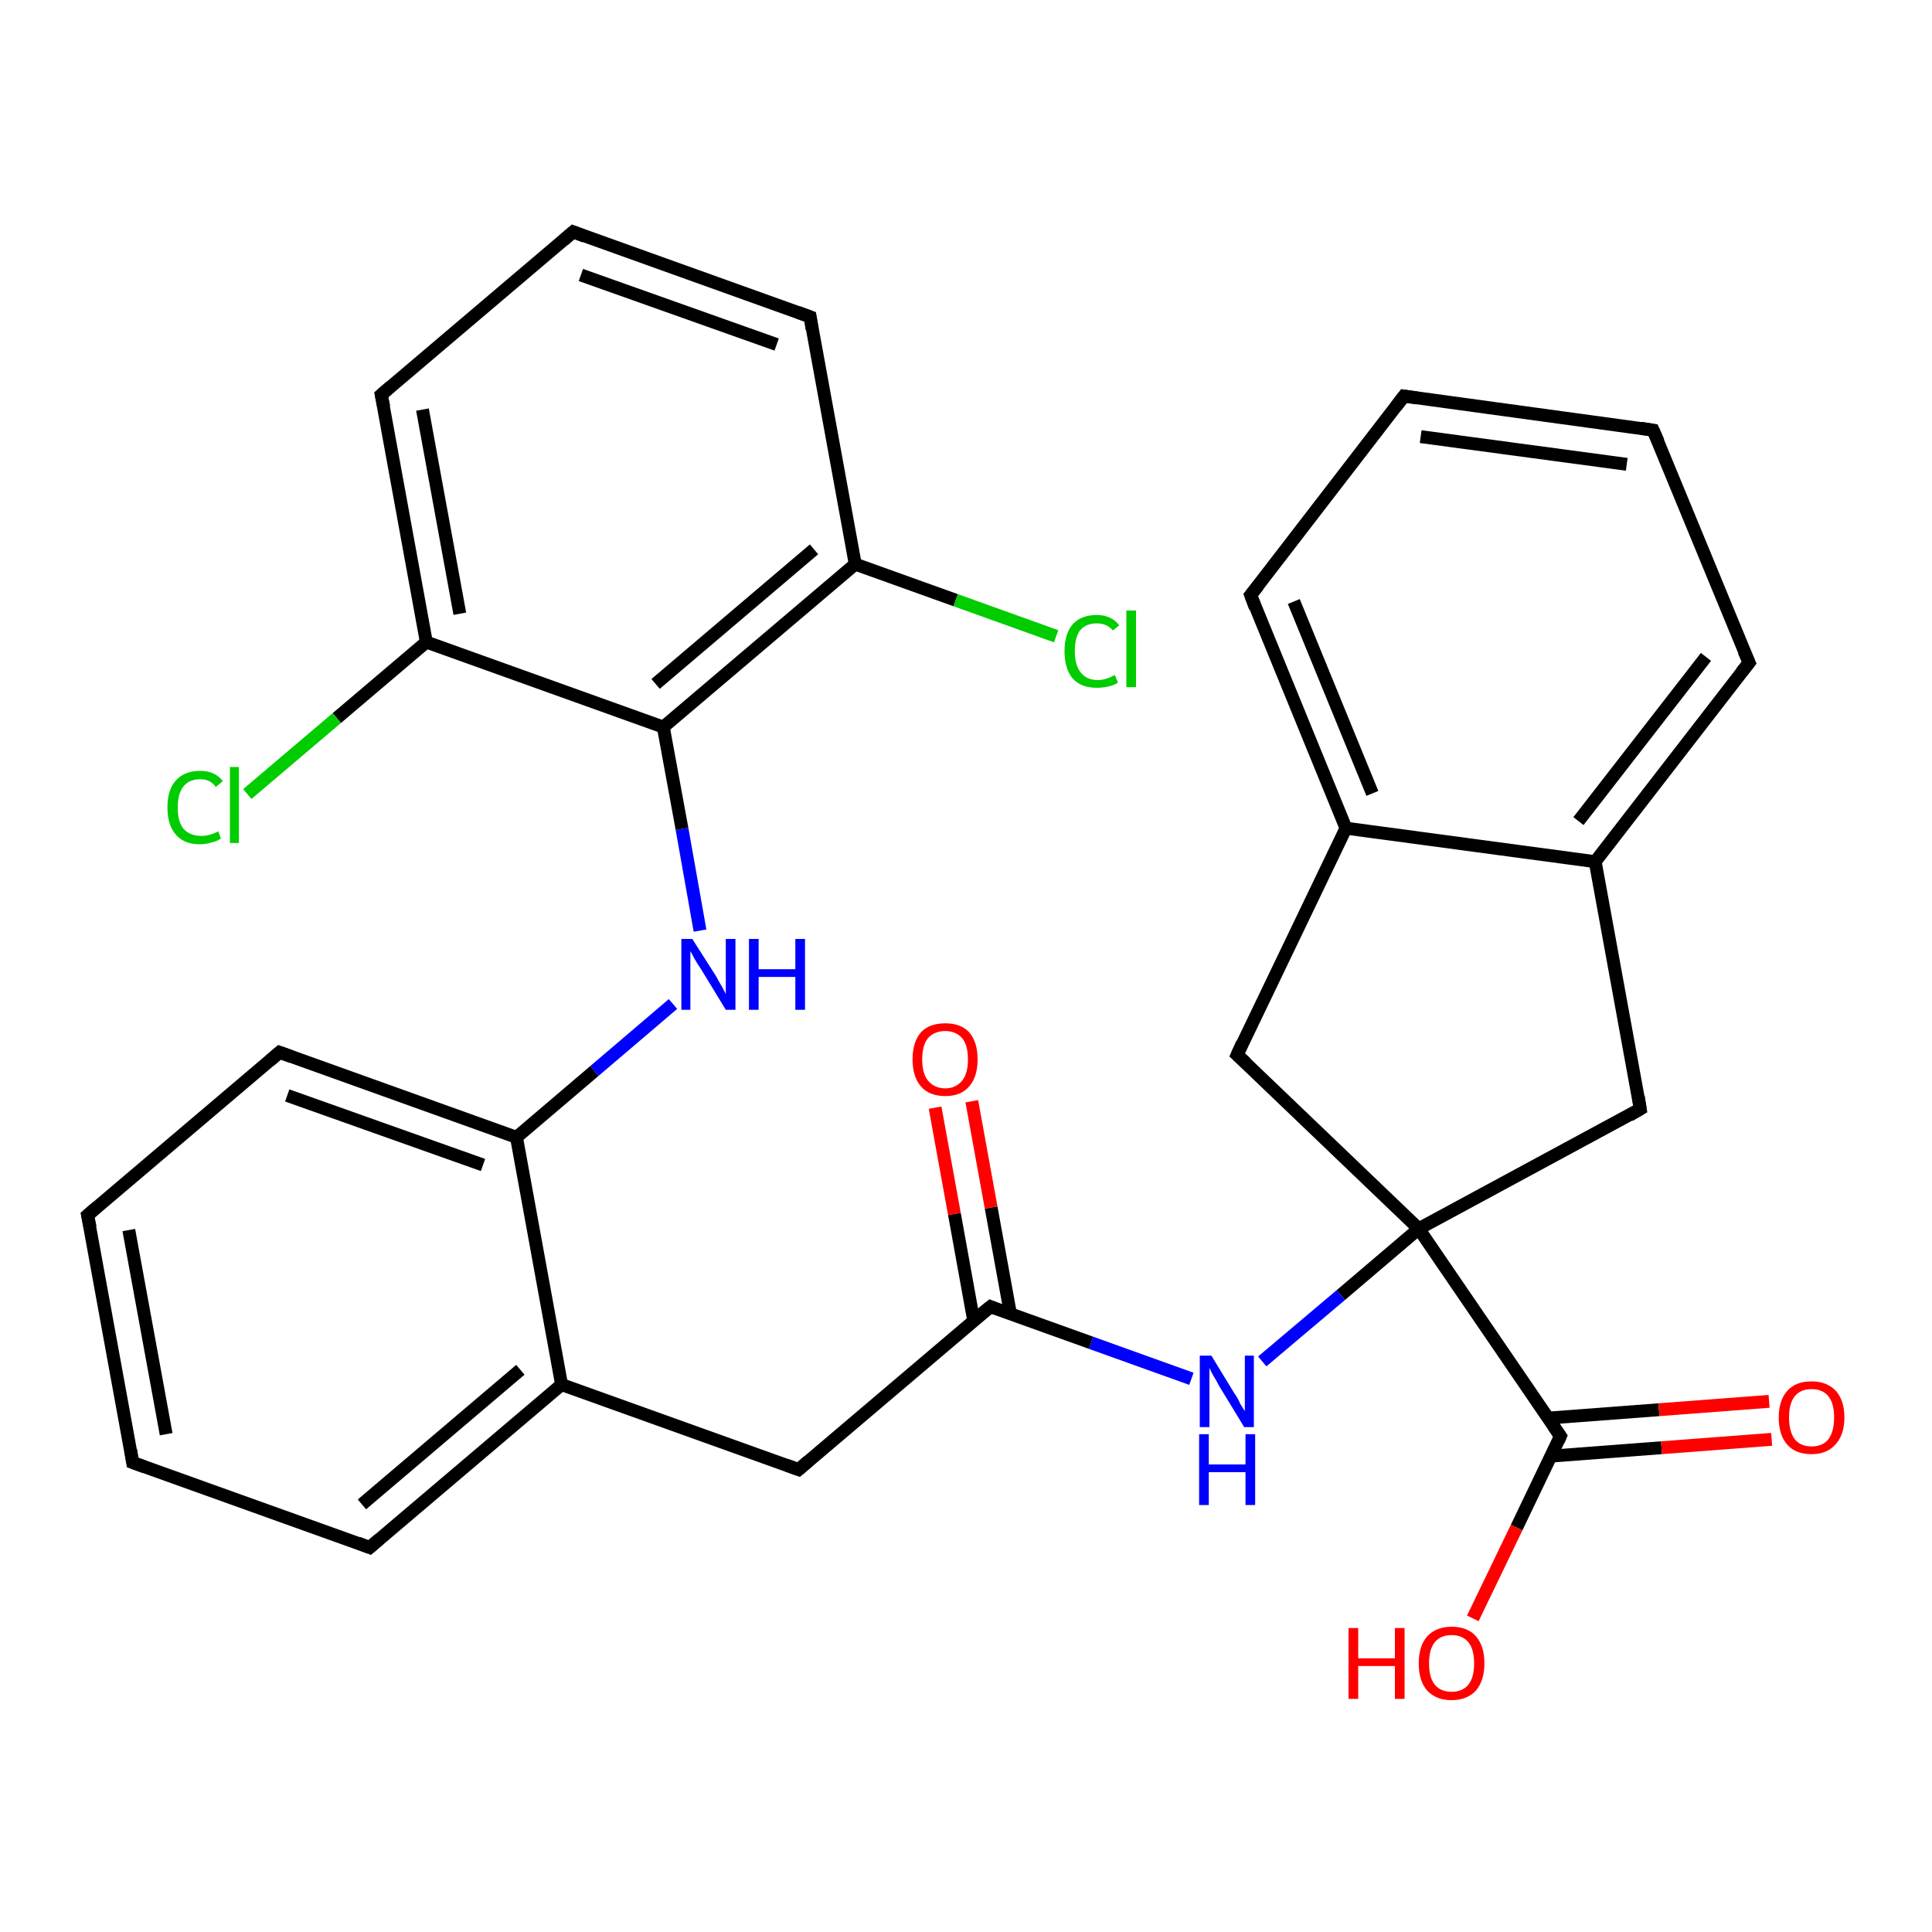 <?xml version='1.0' encoding='iso-8859-1'?>
<svg version='1.1' baseProfile='full'
              xmlns='http://www.w3.org/2000/svg'
                      xmlns:rdkit='http://www.rdkit.org/xml'
                      xmlns:xlink='http://www.w3.org/1999/xlink'
                  xml:space='preserve'
width='300px' height='300px' viewBox='0 0 300 300'>
<!-- END OF HEADER -->
<rect style='opacity:1.0;fill:#FFFFFF;stroke:none' width='300.0' height='300.0' x='0.0' y='0.0'> </rect>
<path class='bond-0 atom-0 atom-1' d='M 220.3,190.8 L 208.2,201.1' style='fill:none;fill-rule:evenodd;stroke:#000000;stroke-width:2.0px;stroke-linecap:butt;stroke-linejoin:miter;stroke-opacity:1' />
<path class='bond-0 atom-0 atom-1' d='M 208.2,201.1 L 196.0,211.4' style='fill:none;fill-rule:evenodd;stroke:#0000FF;stroke-width:2.0px;stroke-linecap:butt;stroke-linejoin:miter;stroke-opacity:1' />
<path class='bond-1 atom-1 atom-2' d='M 185.0,214.1 L 169.4,208.5' style='fill:none;fill-rule:evenodd;stroke:#0000FF;stroke-width:2.0px;stroke-linecap:butt;stroke-linejoin:miter;stroke-opacity:1' />
<path class='bond-1 atom-1 atom-2' d='M 169.4,208.5 L 153.8,202.9' style='fill:none;fill-rule:evenodd;stroke:#000000;stroke-width:2.0px;stroke-linecap:butt;stroke-linejoin:miter;stroke-opacity:1' />
<path class='bond-2 atom-2 atom-3' d='M 156.9,204.0 L 153.9,187.5' style='fill:none;fill-rule:evenodd;stroke:#000000;stroke-width:2.0px;stroke-linecap:butt;stroke-linejoin:miter;stroke-opacity:1' />
<path class='bond-2 atom-2 atom-3' d='M 153.9,187.5 L 150.9,171.0' style='fill:none;fill-rule:evenodd;stroke:#FF0000;stroke-width:2.0px;stroke-linecap:butt;stroke-linejoin:miter;stroke-opacity:1' />
<path class='bond-2 atom-2 atom-3' d='M 151.2,205.1 L 148.2,188.5' style='fill:none;fill-rule:evenodd;stroke:#000000;stroke-width:2.0px;stroke-linecap:butt;stroke-linejoin:miter;stroke-opacity:1' />
<path class='bond-2 atom-2 atom-3' d='M 148.2,188.5 L 145.2,172.0' style='fill:none;fill-rule:evenodd;stroke:#FF0000;stroke-width:2.0px;stroke-linecap:butt;stroke-linejoin:miter;stroke-opacity:1' />
<path class='bond-3 atom-2 atom-4' d='M 153.8,202.9 L 124.0,228.2' style='fill:none;fill-rule:evenodd;stroke:#000000;stroke-width:2.0px;stroke-linecap:butt;stroke-linejoin:miter;stroke-opacity:1' />
<path class='bond-4 atom-4 atom-5' d='M 124.0,228.2 L 87.2,215.0' style='fill:none;fill-rule:evenodd;stroke:#000000;stroke-width:2.0px;stroke-linecap:butt;stroke-linejoin:miter;stroke-opacity:1' />
<path class='bond-5 atom-5 atom-6' d='M 87.2,215.0 L 80.2,176.6' style='fill:none;fill-rule:evenodd;stroke:#000000;stroke-width:2.0px;stroke-linecap:butt;stroke-linejoin:miter;stroke-opacity:1' />
<path class='bond-6 atom-6 atom-7' d='M 80.2,176.6 L 92.3,166.3' style='fill:none;fill-rule:evenodd;stroke:#000000;stroke-width:2.0px;stroke-linecap:butt;stroke-linejoin:miter;stroke-opacity:1' />
<path class='bond-6 atom-6 atom-7' d='M 92.3,166.3 L 104.5,155.9' style='fill:none;fill-rule:evenodd;stroke:#0000FF;stroke-width:2.0px;stroke-linecap:butt;stroke-linejoin:miter;stroke-opacity:1' />
<path class='bond-7 atom-7 atom-8' d='M 108.7,144.5 L 105.9,128.7' style='fill:none;fill-rule:evenodd;stroke:#0000FF;stroke-width:2.0px;stroke-linecap:butt;stroke-linejoin:miter;stroke-opacity:1' />
<path class='bond-7 atom-7 atom-8' d='M 105.9,128.7 L 103.0,112.9' style='fill:none;fill-rule:evenodd;stroke:#000000;stroke-width:2.0px;stroke-linecap:butt;stroke-linejoin:miter;stroke-opacity:1' />
<path class='bond-8 atom-8 atom-9' d='M 103.0,112.9 L 132.8,87.6' style='fill:none;fill-rule:evenodd;stroke:#000000;stroke-width:2.0px;stroke-linecap:butt;stroke-linejoin:miter;stroke-opacity:1' />
<path class='bond-8 atom-8 atom-9' d='M 101.8,106.2 L 126.4,85.3' style='fill:none;fill-rule:evenodd;stroke:#000000;stroke-width:2.0px;stroke-linecap:butt;stroke-linejoin:miter;stroke-opacity:1' />
<path class='bond-9 atom-9 atom-10' d='M 132.8,87.6 L 125.8,49.2' style='fill:none;fill-rule:evenodd;stroke:#000000;stroke-width:2.0px;stroke-linecap:butt;stroke-linejoin:miter;stroke-opacity:1' />
<path class='bond-10 atom-10 atom-11' d='M 125.8,49.2 L 89.0,36.0' style='fill:none;fill-rule:evenodd;stroke:#000000;stroke-width:2.0px;stroke-linecap:butt;stroke-linejoin:miter;stroke-opacity:1' />
<path class='bond-10 atom-10 atom-11' d='M 120.6,53.5 L 90.2,42.7' style='fill:none;fill-rule:evenodd;stroke:#000000;stroke-width:2.0px;stroke-linecap:butt;stroke-linejoin:miter;stroke-opacity:1' />
<path class='bond-11 atom-11 atom-12' d='M 89.0,36.0 L 59.2,61.3' style='fill:none;fill-rule:evenodd;stroke:#000000;stroke-width:2.0px;stroke-linecap:butt;stroke-linejoin:miter;stroke-opacity:1' />
<path class='bond-12 atom-12 atom-13' d='M 59.2,61.3 L 66.2,99.7' style='fill:none;fill-rule:evenodd;stroke:#000000;stroke-width:2.0px;stroke-linecap:butt;stroke-linejoin:miter;stroke-opacity:1' />
<path class='bond-12 atom-12 atom-13' d='M 65.6,63.6 L 71.4,95.3' style='fill:none;fill-rule:evenodd;stroke:#000000;stroke-width:2.0px;stroke-linecap:butt;stroke-linejoin:miter;stroke-opacity:1' />
<path class='bond-13 atom-13 atom-14' d='M 66.2,99.7 L 52.3,111.5' style='fill:none;fill-rule:evenodd;stroke:#000000;stroke-width:2.0px;stroke-linecap:butt;stroke-linejoin:miter;stroke-opacity:1' />
<path class='bond-13 atom-13 atom-14' d='M 52.3,111.5 L 38.4,123.3' style='fill:none;fill-rule:evenodd;stroke:#00CC00;stroke-width:2.0px;stroke-linecap:butt;stroke-linejoin:miter;stroke-opacity:1' />
<path class='bond-14 atom-9 atom-15' d='M 132.8,87.6 L 148.4,93.2' style='fill:none;fill-rule:evenodd;stroke:#000000;stroke-width:2.0px;stroke-linecap:butt;stroke-linejoin:miter;stroke-opacity:1' />
<path class='bond-14 atom-9 atom-15' d='M 148.4,93.2 L 164.0,98.8' style='fill:none;fill-rule:evenodd;stroke:#00CC00;stroke-width:2.0px;stroke-linecap:butt;stroke-linejoin:miter;stroke-opacity:1' />
<path class='bond-15 atom-6 atom-16' d='M 80.2,176.6 L 43.4,163.4' style='fill:none;fill-rule:evenodd;stroke:#000000;stroke-width:2.0px;stroke-linecap:butt;stroke-linejoin:miter;stroke-opacity:1' />
<path class='bond-15 atom-6 atom-16' d='M 75.0,180.9 L 44.6,170.1' style='fill:none;fill-rule:evenodd;stroke:#000000;stroke-width:2.0px;stroke-linecap:butt;stroke-linejoin:miter;stroke-opacity:1' />
<path class='bond-16 atom-16 atom-17' d='M 43.4,163.4 L 13.6,188.7' style='fill:none;fill-rule:evenodd;stroke:#000000;stroke-width:2.0px;stroke-linecap:butt;stroke-linejoin:miter;stroke-opacity:1' />
<path class='bond-17 atom-17 atom-18' d='M 13.6,188.7 L 20.6,227.1' style='fill:none;fill-rule:evenodd;stroke:#000000;stroke-width:2.0px;stroke-linecap:butt;stroke-linejoin:miter;stroke-opacity:1' />
<path class='bond-17 atom-17 atom-18' d='M 20.0,191.0 L 25.8,222.7' style='fill:none;fill-rule:evenodd;stroke:#000000;stroke-width:2.0px;stroke-linecap:butt;stroke-linejoin:miter;stroke-opacity:1' />
<path class='bond-18 atom-18 atom-19' d='M 20.6,227.1 L 57.4,240.3' style='fill:none;fill-rule:evenodd;stroke:#000000;stroke-width:2.0px;stroke-linecap:butt;stroke-linejoin:miter;stroke-opacity:1' />
<path class='bond-19 atom-0 atom-20' d='M 220.3,190.8 L 192.1,163.8' style='fill:none;fill-rule:evenodd;stroke:#000000;stroke-width:2.0px;stroke-linecap:butt;stroke-linejoin:miter;stroke-opacity:1' />
<path class='bond-20 atom-20 atom-21' d='M 192.1,163.8 L 209.0,128.6' style='fill:none;fill-rule:evenodd;stroke:#000000;stroke-width:2.0px;stroke-linecap:butt;stroke-linejoin:miter;stroke-opacity:1' />
<path class='bond-21 atom-21 atom-22' d='M 209.0,128.6 L 194.2,92.4' style='fill:none;fill-rule:evenodd;stroke:#000000;stroke-width:2.0px;stroke-linecap:butt;stroke-linejoin:miter;stroke-opacity:1' />
<path class='bond-21 atom-21 atom-22' d='M 213.1,123.2 L 200.9,93.4' style='fill:none;fill-rule:evenodd;stroke:#000000;stroke-width:2.0px;stroke-linecap:butt;stroke-linejoin:miter;stroke-opacity:1' />
<path class='bond-22 atom-22 atom-23' d='M 194.2,92.4 L 218.0,61.5' style='fill:none;fill-rule:evenodd;stroke:#000000;stroke-width:2.0px;stroke-linecap:butt;stroke-linejoin:miter;stroke-opacity:1' />
<path class='bond-23 atom-23 atom-24' d='M 218.0,61.5 L 256.7,66.8' style='fill:none;fill-rule:evenodd;stroke:#000000;stroke-width:2.0px;stroke-linecap:butt;stroke-linejoin:miter;stroke-opacity:1' />
<path class='bond-23 atom-23 atom-24' d='M 220.6,67.8 L 252.6,72.1' style='fill:none;fill-rule:evenodd;stroke:#000000;stroke-width:2.0px;stroke-linecap:butt;stroke-linejoin:miter;stroke-opacity:1' />
<path class='bond-24 atom-24 atom-25' d='M 256.7,66.8 L 271.6,102.9' style='fill:none;fill-rule:evenodd;stroke:#000000;stroke-width:2.0px;stroke-linecap:butt;stroke-linejoin:miter;stroke-opacity:1' />
<path class='bond-25 atom-25 atom-26' d='M 271.6,102.9 L 247.7,133.8' style='fill:none;fill-rule:evenodd;stroke:#000000;stroke-width:2.0px;stroke-linecap:butt;stroke-linejoin:miter;stroke-opacity:1' />
<path class='bond-25 atom-25 atom-26' d='M 264.9,102.0 L 245.1,127.5' style='fill:none;fill-rule:evenodd;stroke:#000000;stroke-width:2.0px;stroke-linecap:butt;stroke-linejoin:miter;stroke-opacity:1' />
<path class='bond-26 atom-26 atom-27' d='M 247.7,133.8 L 254.7,172.2' style='fill:none;fill-rule:evenodd;stroke:#000000;stroke-width:2.0px;stroke-linecap:butt;stroke-linejoin:miter;stroke-opacity:1' />
<path class='bond-27 atom-0 atom-28' d='M 220.3,190.8 L 242.3,223.0' style='fill:none;fill-rule:evenodd;stroke:#000000;stroke-width:2.0px;stroke-linecap:butt;stroke-linejoin:miter;stroke-opacity:1' />
<path class='bond-28 atom-28 atom-29' d='M 240.9,226.1 L 258.0,224.8' style='fill:none;fill-rule:evenodd;stroke:#000000;stroke-width:2.0px;stroke-linecap:butt;stroke-linejoin:miter;stroke-opacity:1' />
<path class='bond-28 atom-28 atom-29' d='M 258.0,224.8 L 275.1,223.5' style='fill:none;fill-rule:evenodd;stroke:#FF0000;stroke-width:2.0px;stroke-linecap:butt;stroke-linejoin:miter;stroke-opacity:1' />
<path class='bond-28 atom-28 atom-29' d='M 240.4,220.2 L 257.6,218.9' style='fill:none;fill-rule:evenodd;stroke:#000000;stroke-width:2.0px;stroke-linecap:butt;stroke-linejoin:miter;stroke-opacity:1' />
<path class='bond-28 atom-28 atom-29' d='M 257.6,218.9 L 274.7,217.6' style='fill:none;fill-rule:evenodd;stroke:#FF0000;stroke-width:2.0px;stroke-linecap:butt;stroke-linejoin:miter;stroke-opacity:1' />
<path class='bond-29 atom-28 atom-30' d='M 242.3,223.0 L 235.5,237.2' style='fill:none;fill-rule:evenodd;stroke:#000000;stroke-width:2.0px;stroke-linecap:butt;stroke-linejoin:miter;stroke-opacity:1' />
<path class='bond-29 atom-28 atom-30' d='M 235.5,237.2 L 228.7,251.3' style='fill:none;fill-rule:evenodd;stroke:#FF0000;stroke-width:2.0px;stroke-linecap:butt;stroke-linejoin:miter;stroke-opacity:1' />
<path class='bond-30 atom-13 atom-8' d='M 66.2,99.7 L 103.0,112.9' style='fill:none;fill-rule:evenodd;stroke:#000000;stroke-width:2.0px;stroke-linecap:butt;stroke-linejoin:miter;stroke-opacity:1' />
<path class='bond-31 atom-19 atom-5' d='M 57.4,240.3 L 87.2,215.0' style='fill:none;fill-rule:evenodd;stroke:#000000;stroke-width:2.0px;stroke-linecap:butt;stroke-linejoin:miter;stroke-opacity:1' />
<path class='bond-31 atom-19 atom-5' d='M 56.2,233.6 L 80.8,212.7' style='fill:none;fill-rule:evenodd;stroke:#000000;stroke-width:2.0px;stroke-linecap:butt;stroke-linejoin:miter;stroke-opacity:1' />
<path class='bond-32 atom-26 atom-21' d='M 247.7,133.8 L 209.0,128.6' style='fill:none;fill-rule:evenodd;stroke:#000000;stroke-width:2.0px;stroke-linecap:butt;stroke-linejoin:miter;stroke-opacity:1' />
<path class='bond-33 atom-27 atom-0' d='M 254.7,172.2 L 220.3,190.8' style='fill:none;fill-rule:evenodd;stroke:#000000;stroke-width:2.0px;stroke-linecap:butt;stroke-linejoin:miter;stroke-opacity:1' />
<path d='M 154.5,203.2 L 153.8,202.9 L 152.3,204.1' style='fill:none;stroke:#000000;stroke-width:2.0px;stroke-linecap:butt;stroke-linejoin:miter;stroke-opacity:1;' />
<path d='M 125.5,226.9 L 124.0,228.2 L 122.1,227.5' style='fill:none;stroke:#000000;stroke-width:2.0px;stroke-linecap:butt;stroke-linejoin:miter;stroke-opacity:1;' />
<path d='M 126.1,51.1 L 125.8,49.2 L 123.9,48.5' style='fill:none;stroke:#000000;stroke-width:2.0px;stroke-linecap:butt;stroke-linejoin:miter;stroke-opacity:1;' />
<path d='M 90.8,36.7 L 89.0,36.0 L 87.5,37.3' style='fill:none;stroke:#000000;stroke-width:2.0px;stroke-linecap:butt;stroke-linejoin:miter;stroke-opacity:1;' />
<path d='M 60.7,60.0 L 59.2,61.3 L 59.6,63.2' style='fill:none;stroke:#000000;stroke-width:2.0px;stroke-linecap:butt;stroke-linejoin:miter;stroke-opacity:1;' />
<path d='M 45.3,164.1 L 43.4,163.4 L 41.9,164.7' style='fill:none;stroke:#000000;stroke-width:2.0px;stroke-linecap:butt;stroke-linejoin:miter;stroke-opacity:1;' />
<path d='M 15.1,187.4 L 13.6,188.7 L 14.0,190.6' style='fill:none;stroke:#000000;stroke-width:2.0px;stroke-linecap:butt;stroke-linejoin:miter;stroke-opacity:1;' />
<path d='M 20.3,225.2 L 20.6,227.1 L 22.5,227.8' style='fill:none;stroke:#000000;stroke-width:2.0px;stroke-linecap:butt;stroke-linejoin:miter;stroke-opacity:1;' />
<path d='M 55.6,239.6 L 57.4,240.3 L 58.9,239.0' style='fill:none;stroke:#000000;stroke-width:2.0px;stroke-linecap:butt;stroke-linejoin:miter;stroke-opacity:1;' />
<path d='M 193.5,165.1 L 192.1,163.8 L 192.9,162.0' style='fill:none;stroke:#000000;stroke-width:2.0px;stroke-linecap:butt;stroke-linejoin:miter;stroke-opacity:1;' />
<path d='M 194.9,94.3 L 194.2,92.4 L 195.4,90.9' style='fill:none;stroke:#000000;stroke-width:2.0px;stroke-linecap:butt;stroke-linejoin:miter;stroke-opacity:1;' />
<path d='M 216.8,63.1 L 218.0,61.5 L 220.0,61.8' style='fill:none;stroke:#000000;stroke-width:2.0px;stroke-linecap:butt;stroke-linejoin:miter;stroke-opacity:1;' />
<path d='M 254.8,66.5 L 256.7,66.8 L 257.5,68.6' style='fill:none;stroke:#000000;stroke-width:2.0px;stroke-linecap:butt;stroke-linejoin:miter;stroke-opacity:1;' />
<path d='M 270.8,101.1 L 271.6,102.9 L 270.4,104.4' style='fill:none;stroke:#000000;stroke-width:2.0px;stroke-linecap:butt;stroke-linejoin:miter;stroke-opacity:1;' />
<path d='M 254.4,170.3 L 254.7,172.2 L 253.0,173.2' style='fill:none;stroke:#000000;stroke-width:2.0px;stroke-linecap:butt;stroke-linejoin:miter;stroke-opacity:1;' />
<path d='M 241.2,221.4 L 242.3,223.0 L 242.0,223.7' style='fill:none;stroke:#000000;stroke-width:2.0px;stroke-linecap:butt;stroke-linejoin:miter;stroke-opacity:1;' />
<path class='atom-1' d='M 188.1 210.5
L 191.7 216.4
Q 192.1 216.9, 192.6 218.0
Q 193.2 219.0, 193.3 219.1
L 193.3 210.5
L 194.7 210.5
L 194.7 221.6
L 193.2 221.6
L 189.3 215.2
Q 188.9 214.4, 188.4 213.6
Q 187.9 212.7, 187.8 212.4
L 187.8 221.6
L 186.3 221.6
L 186.3 210.5
L 188.1 210.5
' fill='#0000FF'/>
<path class='atom-1' d='M 186.2 222.7
L 187.7 222.7
L 187.7 227.4
L 193.4 227.4
L 193.4 222.7
L 194.9 222.7
L 194.9 233.7
L 193.4 233.7
L 193.4 228.6
L 187.7 228.6
L 187.7 233.7
L 186.2 233.7
L 186.2 222.7
' fill='#0000FF'/>
<path class='atom-3' d='M 141.7 164.5
Q 141.7 161.8, 143.0 160.3
Q 144.3 158.9, 146.8 158.9
Q 149.2 158.9, 150.5 160.3
Q 151.8 161.8, 151.8 164.5
Q 151.8 167.2, 150.5 168.7
Q 149.2 170.2, 146.8 170.2
Q 144.3 170.2, 143.0 168.7
Q 141.7 167.2, 141.7 164.5
M 146.8 169.0
Q 148.4 169.0, 149.4 167.8
Q 150.3 166.7, 150.3 164.5
Q 150.3 162.3, 149.4 161.2
Q 148.4 160.1, 146.8 160.1
Q 145.1 160.1, 144.1 161.2
Q 143.2 162.3, 143.2 164.5
Q 143.2 166.7, 144.1 167.8
Q 145.1 169.0, 146.8 169.0
' fill='#FF0000'/>
<path class='atom-7' d='M 107.5 145.8
L 111.2 151.6
Q 111.5 152.2, 112.1 153.2
Q 112.7 154.3, 112.7 154.4
L 112.7 145.8
L 114.2 145.8
L 114.2 156.8
L 112.7 156.8
L 108.8 150.4
Q 108.3 149.7, 107.8 148.8
Q 107.4 148.0, 107.2 147.7
L 107.2 156.8
L 105.8 156.8
L 105.8 145.8
L 107.5 145.8
' fill='#0000FF'/>
<path class='atom-7' d='M 116.3 145.8
L 117.8 145.8
L 117.8 150.5
L 123.5 150.5
L 123.5 145.8
L 125.0 145.8
L 125.0 156.8
L 123.5 156.8
L 123.5 151.7
L 117.8 151.7
L 117.8 156.8
L 116.3 156.8
L 116.3 145.8
' fill='#0000FF'/>
<path class='atom-14' d='M 26.0 125.4
Q 26.0 122.6, 27.3 121.2
Q 28.6 119.7, 31.1 119.7
Q 33.4 119.7, 34.6 121.3
L 33.5 122.2
Q 32.7 121.0, 31.1 121.0
Q 29.4 121.0, 28.5 122.1
Q 27.6 123.2, 27.6 125.4
Q 27.6 127.6, 28.5 128.7
Q 29.5 129.8, 31.3 129.8
Q 32.5 129.8, 33.9 129.1
L 34.3 130.2
Q 33.8 130.6, 32.9 130.8
Q 32.0 131.1, 31.0 131.1
Q 28.6 131.1, 27.3 129.6
Q 26.0 128.1, 26.0 125.4
' fill='#00CC00'/>
<path class='atom-14' d='M 35.7 119.1
L 37.1 119.1
L 37.1 130.9
L 35.7 130.9
L 35.7 119.1
' fill='#00CC00'/>
<path class='atom-15' d='M 165.3 101.1
Q 165.3 98.4, 166.6 96.9
Q 167.9 95.5, 170.3 95.5
Q 172.6 95.5, 173.8 97.1
L 172.8 97.9
Q 171.9 96.8, 170.3 96.8
Q 168.6 96.8, 167.7 97.9
Q 166.9 99.0, 166.9 101.1
Q 166.9 103.3, 167.8 104.4
Q 168.7 105.6, 170.5 105.6
Q 171.7 105.6, 173.1 104.8
L 173.6 106.0
Q 173.0 106.4, 172.1 106.6
Q 171.2 106.8, 170.3 106.8
Q 167.9 106.8, 166.6 105.4
Q 165.3 103.9, 165.3 101.1
' fill='#00CC00'/>
<path class='atom-15' d='M 174.9 94.8
L 176.4 94.8
L 176.4 106.7
L 174.9 106.7
L 174.9 94.8
' fill='#00CC00'/>
<path class='atom-29' d='M 276.2 220.1
Q 276.2 217.5, 277.5 216.0
Q 278.8 214.5, 281.3 214.5
Q 283.7 214.5, 285.1 216.0
Q 286.4 217.5, 286.4 220.1
Q 286.4 222.8, 285.0 224.3
Q 283.7 225.8, 281.3 225.8
Q 278.8 225.8, 277.5 224.3
Q 276.2 222.8, 276.2 220.1
M 281.3 224.6
Q 283.0 224.6, 283.9 223.5
Q 284.8 222.3, 284.8 220.1
Q 284.8 217.9, 283.9 216.8
Q 283.0 215.7, 281.3 215.7
Q 279.6 215.7, 278.7 216.8
Q 277.8 217.9, 277.8 220.1
Q 277.8 222.3, 278.7 223.5
Q 279.6 224.6, 281.3 224.6
' fill='#FF0000'/>
<path class='atom-30' d='M 209.4 252.8
L 210.9 252.8
L 210.9 257.5
L 216.6 257.5
L 216.6 252.8
L 218.1 252.8
L 218.1 263.8
L 216.6 263.8
L 216.6 258.7
L 210.9 258.7
L 210.9 263.8
L 209.4 263.8
L 209.4 252.8
' fill='#FF0000'/>
<path class='atom-30' d='M 220.3 258.3
Q 220.3 255.6, 221.6 254.1
Q 223.0 252.6, 225.4 252.6
Q 227.9 252.6, 229.2 254.1
Q 230.5 255.6, 230.5 258.3
Q 230.5 260.9, 229.2 262.5
Q 227.8 264.0, 225.4 264.0
Q 223.0 264.0, 221.6 262.5
Q 220.3 261.0, 220.3 258.3
M 225.4 262.7
Q 227.1 262.7, 228.0 261.6
Q 228.9 260.5, 228.9 258.3
Q 228.9 256.1, 228.0 255.0
Q 227.1 253.9, 225.4 253.9
Q 223.7 253.9, 222.8 255.0
Q 221.9 256.1, 221.9 258.3
Q 221.9 260.5, 222.8 261.6
Q 223.7 262.7, 225.4 262.7
' fill='#FF0000'/>
</svg>
